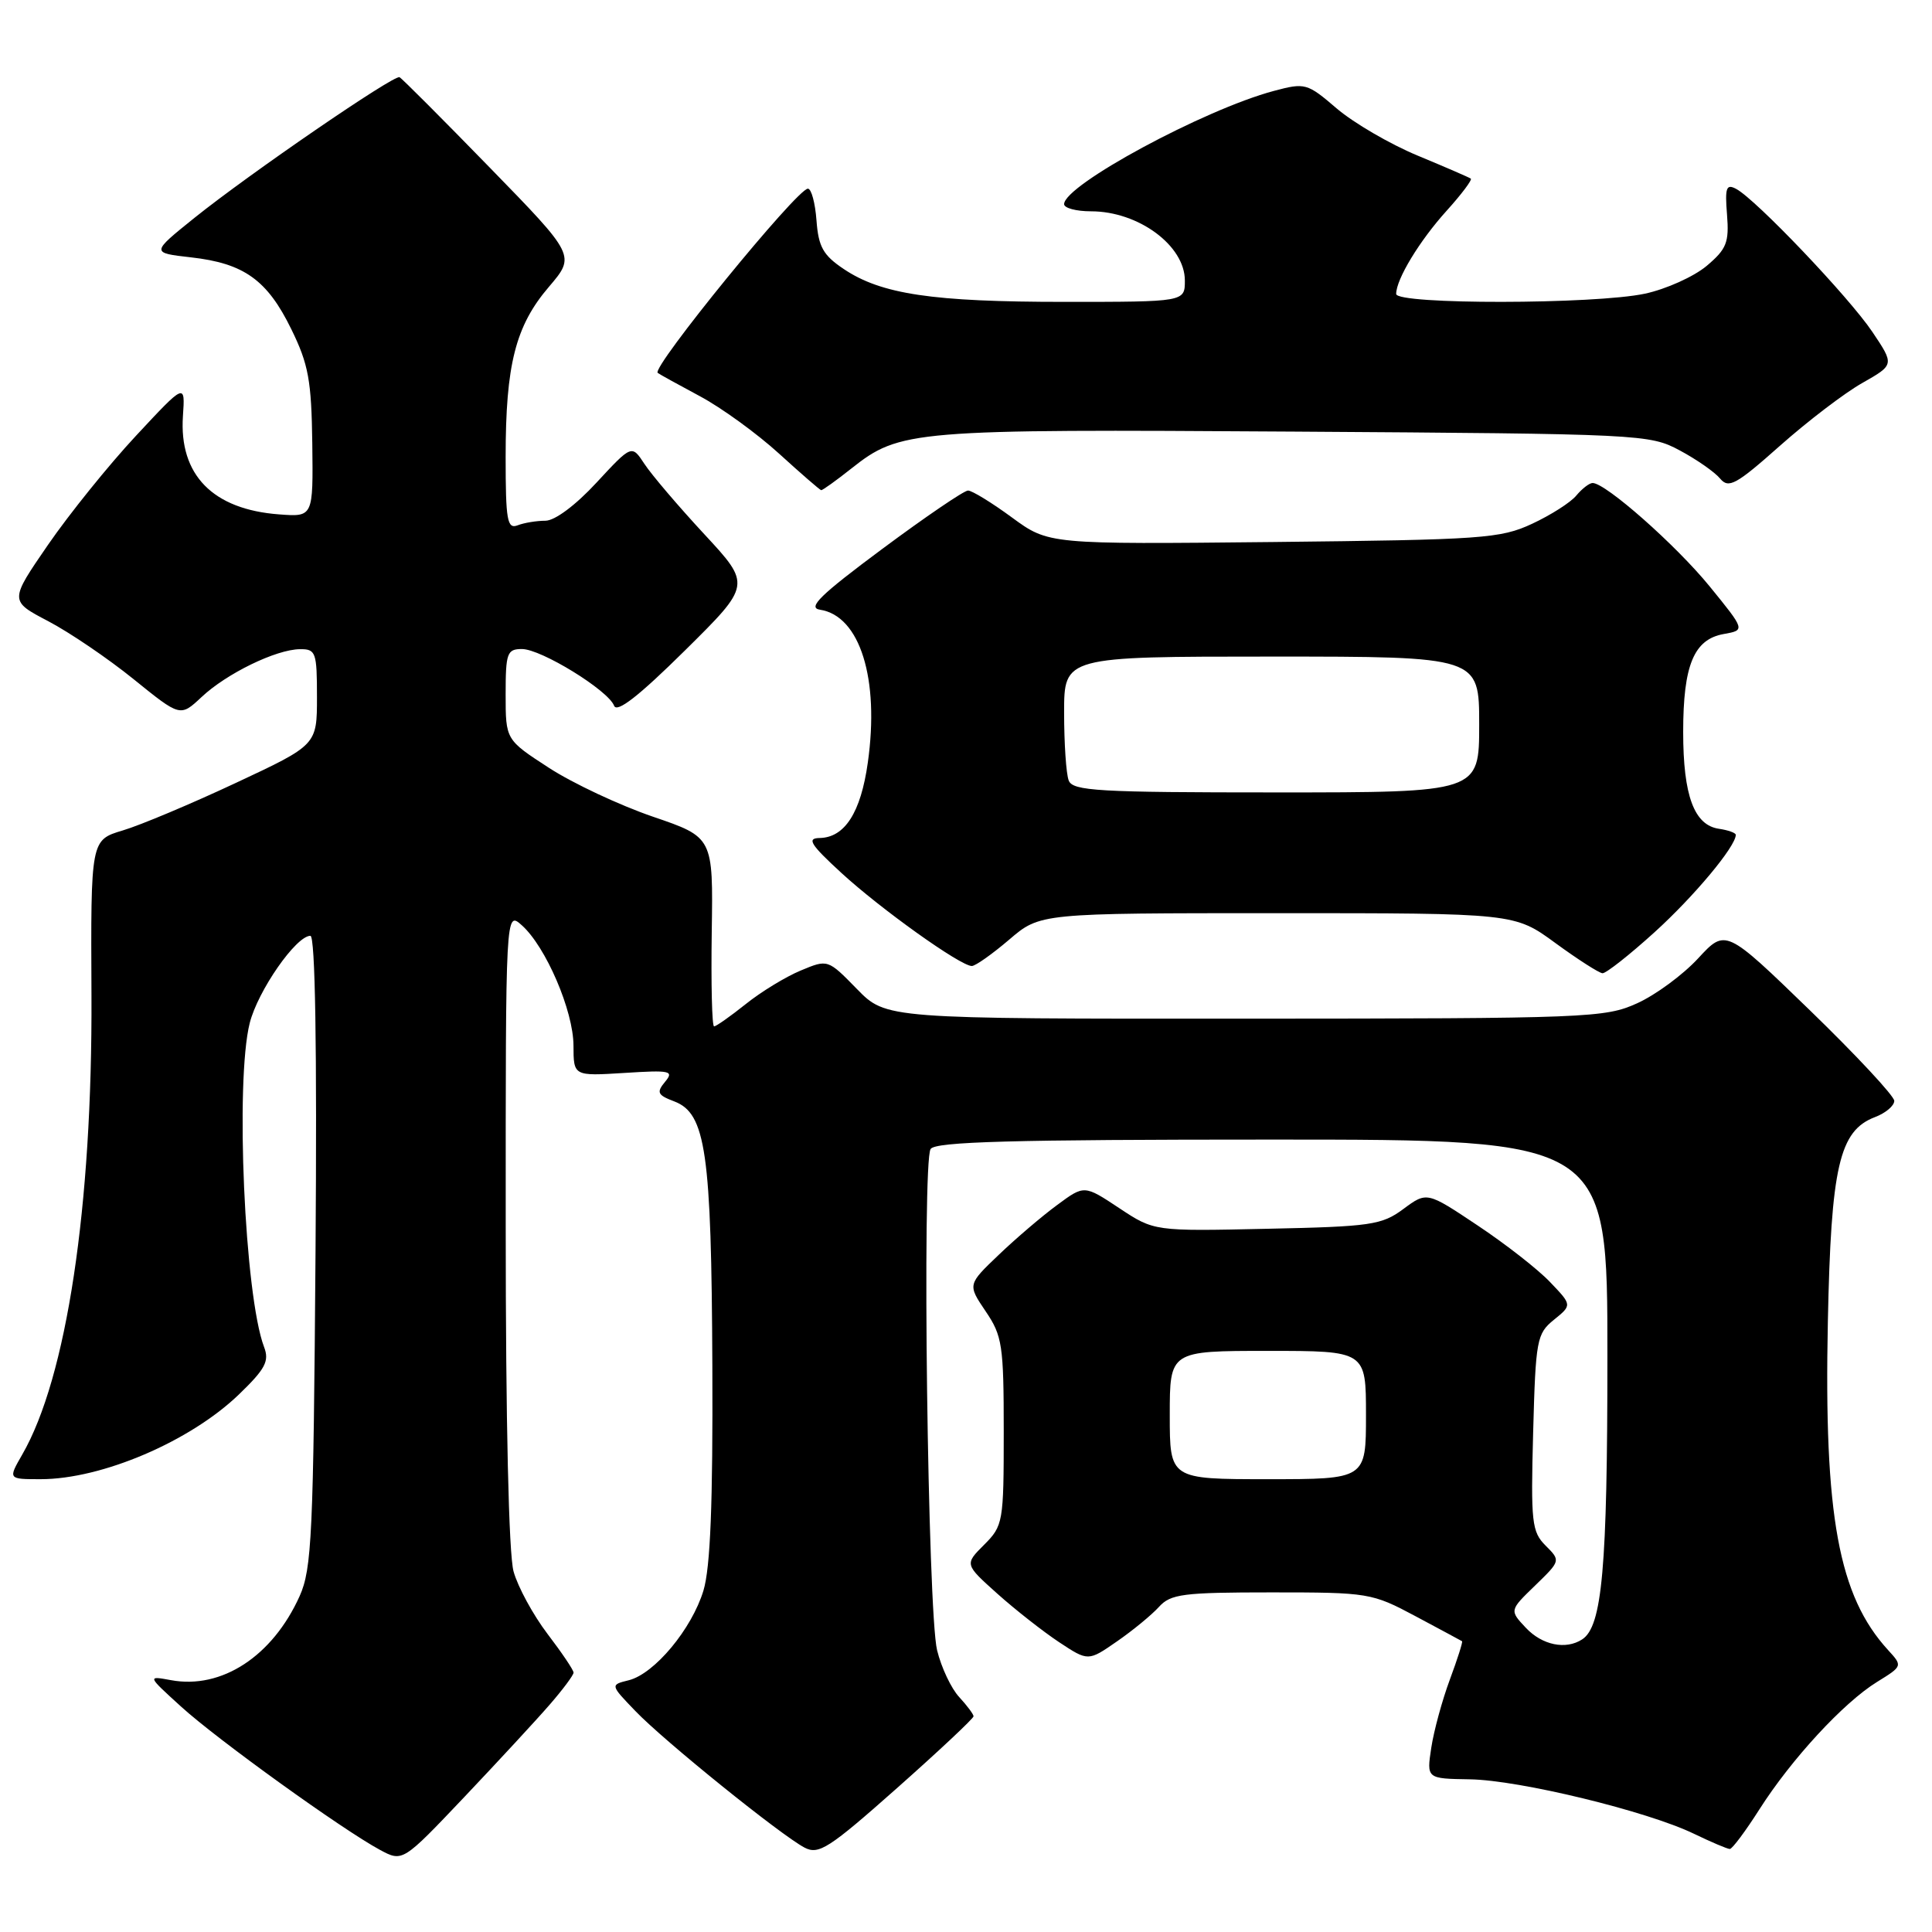 <?xml version="1.0" encoding="UTF-8" standalone="no"?>
<!DOCTYPE svg PUBLIC "-//W3C//DTD SVG 1.1//EN" "http://www.w3.org/Graphics/SVG/1.1/DTD/svg11.dtd" >
<svg xmlns="http://www.w3.org/2000/svg" xmlns:xlink="http://www.w3.org/1999/xlink" version="1.1" viewBox="0 0 256 256">
 <g >
 <path fill="currentColor"
d=" M 72.84 225.87 C 74.58 223.87 76.00 221.96 76.00 221.63 C 76.00 221.29 74.44 218.98 72.54 216.49 C 70.64 213.99 68.62 210.28 68.05 208.23 C 67.41 205.93 67.01 188.39 67.01 162.60 C 67.00 120.69 67.00 120.69 69.14 122.60 C 72.32 125.43 75.98 133.94 75.99 138.55 C 76.00 142.59 76.00 142.59 82.73 142.17 C 88.84 141.78 89.34 141.89 88.12 143.35 C 86.96 144.75 87.12 145.10 89.34 145.94 C 93.53 147.53 94.27 152.64 94.39 181.00 C 94.47 199.26 94.13 207.71 93.21 210.76 C 91.66 215.86 86.73 221.78 83.32 222.64 C 80.85 223.25 80.85 223.25 84.18 226.71 C 87.99 230.69 103.47 243.17 106.61 244.82 C 108.49 245.80 109.85 244.92 118.86 236.93 C 124.44 231.98 129.00 227.70 129.00 227.42 C 129.00 227.15 128.14 226.00 127.10 224.87 C 126.05 223.75 124.73 220.96 124.17 218.67 C 122.93 213.64 122.16 154.02 123.31 152.25 C 123.94 151.28 134.10 151.00 168.56 151.00 C 213.00 151.00 213.00 151.00 212.99 179.75 C 212.99 207.83 212.30 215.52 209.64 217.23 C 207.47 218.64 204.34 217.99 202.18 215.69 C 200.01 213.38 200.01 213.38 203.41 210.09 C 206.80 206.80 206.80 206.80 204.80 204.80 C 202.97 202.97 202.83 201.73 203.15 189.81 C 203.48 177.51 203.63 176.72 205.90 174.88 C 208.31 172.93 208.31 172.93 205.40 169.89 C 203.81 168.21 199.48 164.83 195.78 162.37 C 189.07 157.89 189.07 157.89 185.95 160.20 C 183.09 162.32 181.66 162.53 167.89 162.82 C 152.93 163.15 152.93 163.15 148.30 160.08 C 143.67 157.01 143.67 157.01 140.09 159.66 C 138.11 161.11 134.63 164.08 132.35 166.26 C 128.21 170.21 128.21 170.21 130.60 173.75 C 132.81 177.00 133.00 178.24 133.00 189.69 C 133.00 201.71 132.92 202.17 130.40 204.69 C 127.81 207.28 127.81 207.28 132.15 211.17 C 134.54 213.31 138.23 216.20 140.34 217.60 C 144.19 220.14 144.19 220.14 148.01 217.49 C 150.11 216.04 152.61 213.98 153.57 212.92 C 155.12 211.21 156.75 211.00 168.48 211.00 C 181.34 211.00 181.78 211.07 187.57 214.16 C 190.83 215.90 193.60 217.39 193.73 217.47 C 193.85 217.55 193.12 219.84 192.11 222.56 C 191.10 225.28 189.99 229.34 189.65 231.59 C 189.03 235.68 189.03 235.68 194.76 235.77 C 201.33 235.87 218.27 239.99 224.45 242.98 C 226.75 244.09 228.89 245.00 229.21 245.00 C 229.53 245.00 231.29 242.64 233.13 239.75 C 237.35 233.12 244.27 225.61 248.71 222.87 C 252.12 220.76 252.12 220.76 250.17 218.63 C 243.62 211.46 241.67 200.87 242.20 175.15 C 242.62 154.56 243.71 149.82 248.45 148.02 C 249.85 147.49 251.00 146.52 251.00 145.87 C 251.00 145.23 245.97 139.83 239.82 133.87 C 228.65 123.05 228.65 123.05 225.01 126.99 C 223.01 129.16 219.37 131.84 216.93 132.94 C 212.69 134.87 210.43 134.96 164.95 134.98 C 117.41 135.00 117.41 135.00 113.55 131.05 C 109.69 127.10 109.69 127.10 106.10 128.60 C 104.12 129.42 100.84 131.42 98.81 133.05 C 96.78 134.67 94.89 136.00 94.62 136.00 C 94.34 136.00 94.21 130.36 94.31 123.47 C 94.50 110.94 94.50 110.94 86.50 108.21 C 82.10 106.70 75.91 103.80 72.75 101.75 C 67.00 98.02 67.00 98.02 67.00 92.01 C 67.00 86.52 67.19 86.00 69.16 86.00 C 71.71 86.00 80.58 91.46 81.37 93.51 C 81.74 94.50 84.64 92.24 90.73 86.22 C 99.55 77.50 99.55 77.50 93.31 70.77 C 89.88 67.07 86.31 62.88 85.39 61.47 C 83.71 58.91 83.71 58.91 79.04 63.95 C 76.28 66.94 73.52 69.00 72.27 69.00 C 71.11 69.00 69.45 69.27 68.58 69.61 C 67.21 70.13 67.00 68.95 67.00 60.55 C 67.00 48.31 68.31 43.17 72.74 38.00 C 76.26 33.87 76.26 33.87 64.88 22.19 C 58.62 15.76 53.25 10.38 52.94 10.23 C 52.21 9.88 33.07 23.00 25.75 28.88 C 20.01 33.50 20.01 33.50 25.30 34.10 C 32.33 34.89 35.41 37.09 38.60 43.62 C 40.88 48.27 41.27 50.42 41.38 58.77 C 41.50 68.50 41.50 68.50 37.00 68.16 C 28.19 67.51 23.71 62.92 24.24 55.12 C 24.54 50.74 24.54 50.74 18.02 57.74 C 14.43 61.59 9.19 68.09 6.37 72.18 C 1.25 79.62 1.25 79.62 6.39 82.31 C 9.21 83.79 14.31 87.25 17.71 90.00 C 23.89 95.00 23.89 95.00 26.70 92.37 C 30.01 89.25 36.58 86.05 39.75 86.02 C 41.85 86.00 42.00 86.42 42.00 92.35 C 42.00 98.71 42.00 98.71 31.25 103.74 C 25.34 106.51 18.59 109.35 16.26 110.04 C 12.02 111.31 12.02 111.31 12.12 131.90 C 12.25 159.89 8.83 182.55 2.94 192.75 C 1.07 196.00 1.07 196.00 5.38 196.00 C 13.50 196.00 25.21 190.99 31.67 184.76 C 35.16 181.39 35.71 180.36 34.99 178.48 C 32.41 171.69 31.15 143.26 33.09 135.56 C 34.17 131.28 39.23 124.00 41.13 124.00 C 41.77 124.00 42.01 138.74 41.81 165.75 C 41.53 203.42 41.32 207.89 39.70 211.50 C 36.11 219.46 29.37 223.87 22.66 222.63 C 19.50 222.05 19.50 222.05 24.00 226.14 C 28.80 230.51 45.36 242.43 50.35 245.12 C 53.35 246.73 53.35 246.73 61.52 238.12 C 66.01 233.38 71.11 227.87 72.84 225.87 Z  M 219.23 123.53 C 224.45 118.80 230.00 112.16 230.00 110.62 C 230.00 110.36 229.00 110.00 227.78 109.82 C 224.48 109.35 223.03 105.42 223.03 97.00 C 223.03 88.13 224.45 84.71 228.41 84.01 C 231.26 83.50 231.26 83.50 226.53 77.69 C 222.07 72.22 212.76 64.00 211.03 64.00 C 210.60 64.00 209.63 64.75 208.87 65.66 C 208.12 66.58 205.47 68.26 203.00 69.41 C 198.81 71.36 196.44 71.52 168.73 71.82 C 138.95 72.13 138.95 72.13 134.09 68.57 C 131.42 66.61 128.80 65.00 128.27 65.00 C 127.74 65.00 122.63 68.48 116.91 72.73 C 108.70 78.83 106.95 80.53 108.65 80.79 C 113.95 81.59 116.56 89.94 114.99 101.05 C 114.06 107.67 111.94 110.98 108.60 111.04 C 106.87 111.07 107.38 111.89 111.47 115.65 C 116.68 120.44 127.26 128.00 128.77 128.00 C 129.25 128.00 131.48 126.42 133.73 124.50 C 137.82 121.00 137.82 121.00 169.25 121.00 C 200.69 121.00 200.69 121.00 206.10 124.96 C 209.07 127.13 211.88 128.93 212.34 128.96 C 212.81 128.98 215.91 126.54 219.23 123.53 Z  M 112.81 62.08 C 119.26 56.98 120.76 56.86 171.50 57.19 C 217.56 57.49 218.58 57.54 222.57 59.68 C 224.80 60.87 227.21 62.55 227.92 63.41 C 229.05 64.77 230.03 64.24 235.86 59.06 C 239.51 55.82 244.42 52.07 246.76 50.75 C 251.02 48.33 251.02 48.33 248.10 43.98 C 245.01 39.38 232.68 26.43 230.05 25.03 C 228.74 24.33 228.55 24.86 228.84 28.44 C 229.13 32.14 228.79 33.00 226.12 35.25 C 224.43 36.66 220.77 38.31 217.98 38.91 C 211.32 40.34 185.00 40.37 185.00 38.95 C 185.00 37.00 188.09 31.90 191.70 27.91 C 193.67 25.73 195.10 23.82 194.89 23.67 C 194.68 23.51 191.51 22.14 187.85 20.62 C 184.19 19.10 179.37 16.29 177.13 14.38 C 173.20 11.01 172.94 10.94 168.78 12.05 C 159.54 14.52 141.00 24.53 141.00 27.05 C 141.00 27.57 142.60 28.00 144.57 28.00 C 150.85 28.00 157.00 32.54 157.00 37.17 C 157.00 40.00 157.00 40.00 141.05 40.00 C 123.55 40.00 116.77 38.99 111.79 35.64 C 109.07 33.82 108.45 32.70 108.19 29.22 C 108.02 26.90 107.51 25.00 107.05 25.00 C 105.62 25.00 86.28 48.72 87.15 49.41 C 87.34 49.57 89.85 50.95 92.72 52.49 C 95.59 54.02 100.31 57.45 103.22 60.10 C 106.12 62.74 108.64 64.93 108.81 64.95 C 108.98 64.98 110.78 63.69 112.81 62.08 Z  M 155.00 187.50 C 155.00 179.00 155.00 179.00 168.00 179.00 C 181.00 179.00 181.00 179.00 181.00 187.50 C 181.00 196.00 181.00 196.00 168.00 196.00 C 155.00 196.00 155.00 196.00 155.00 187.50 Z  M 141.61 103.42 C 141.27 102.55 141.00 98.50 141.00 94.42 C 141.00 87.00 141.00 87.00 168.50 87.00 C 196.00 87.00 196.00 87.00 196.00 96.00 C 196.00 105.00 196.00 105.00 169.11 105.00 C 145.51 105.00 142.14 104.81 141.61 103.42 Z "/>
</g>
</svg>